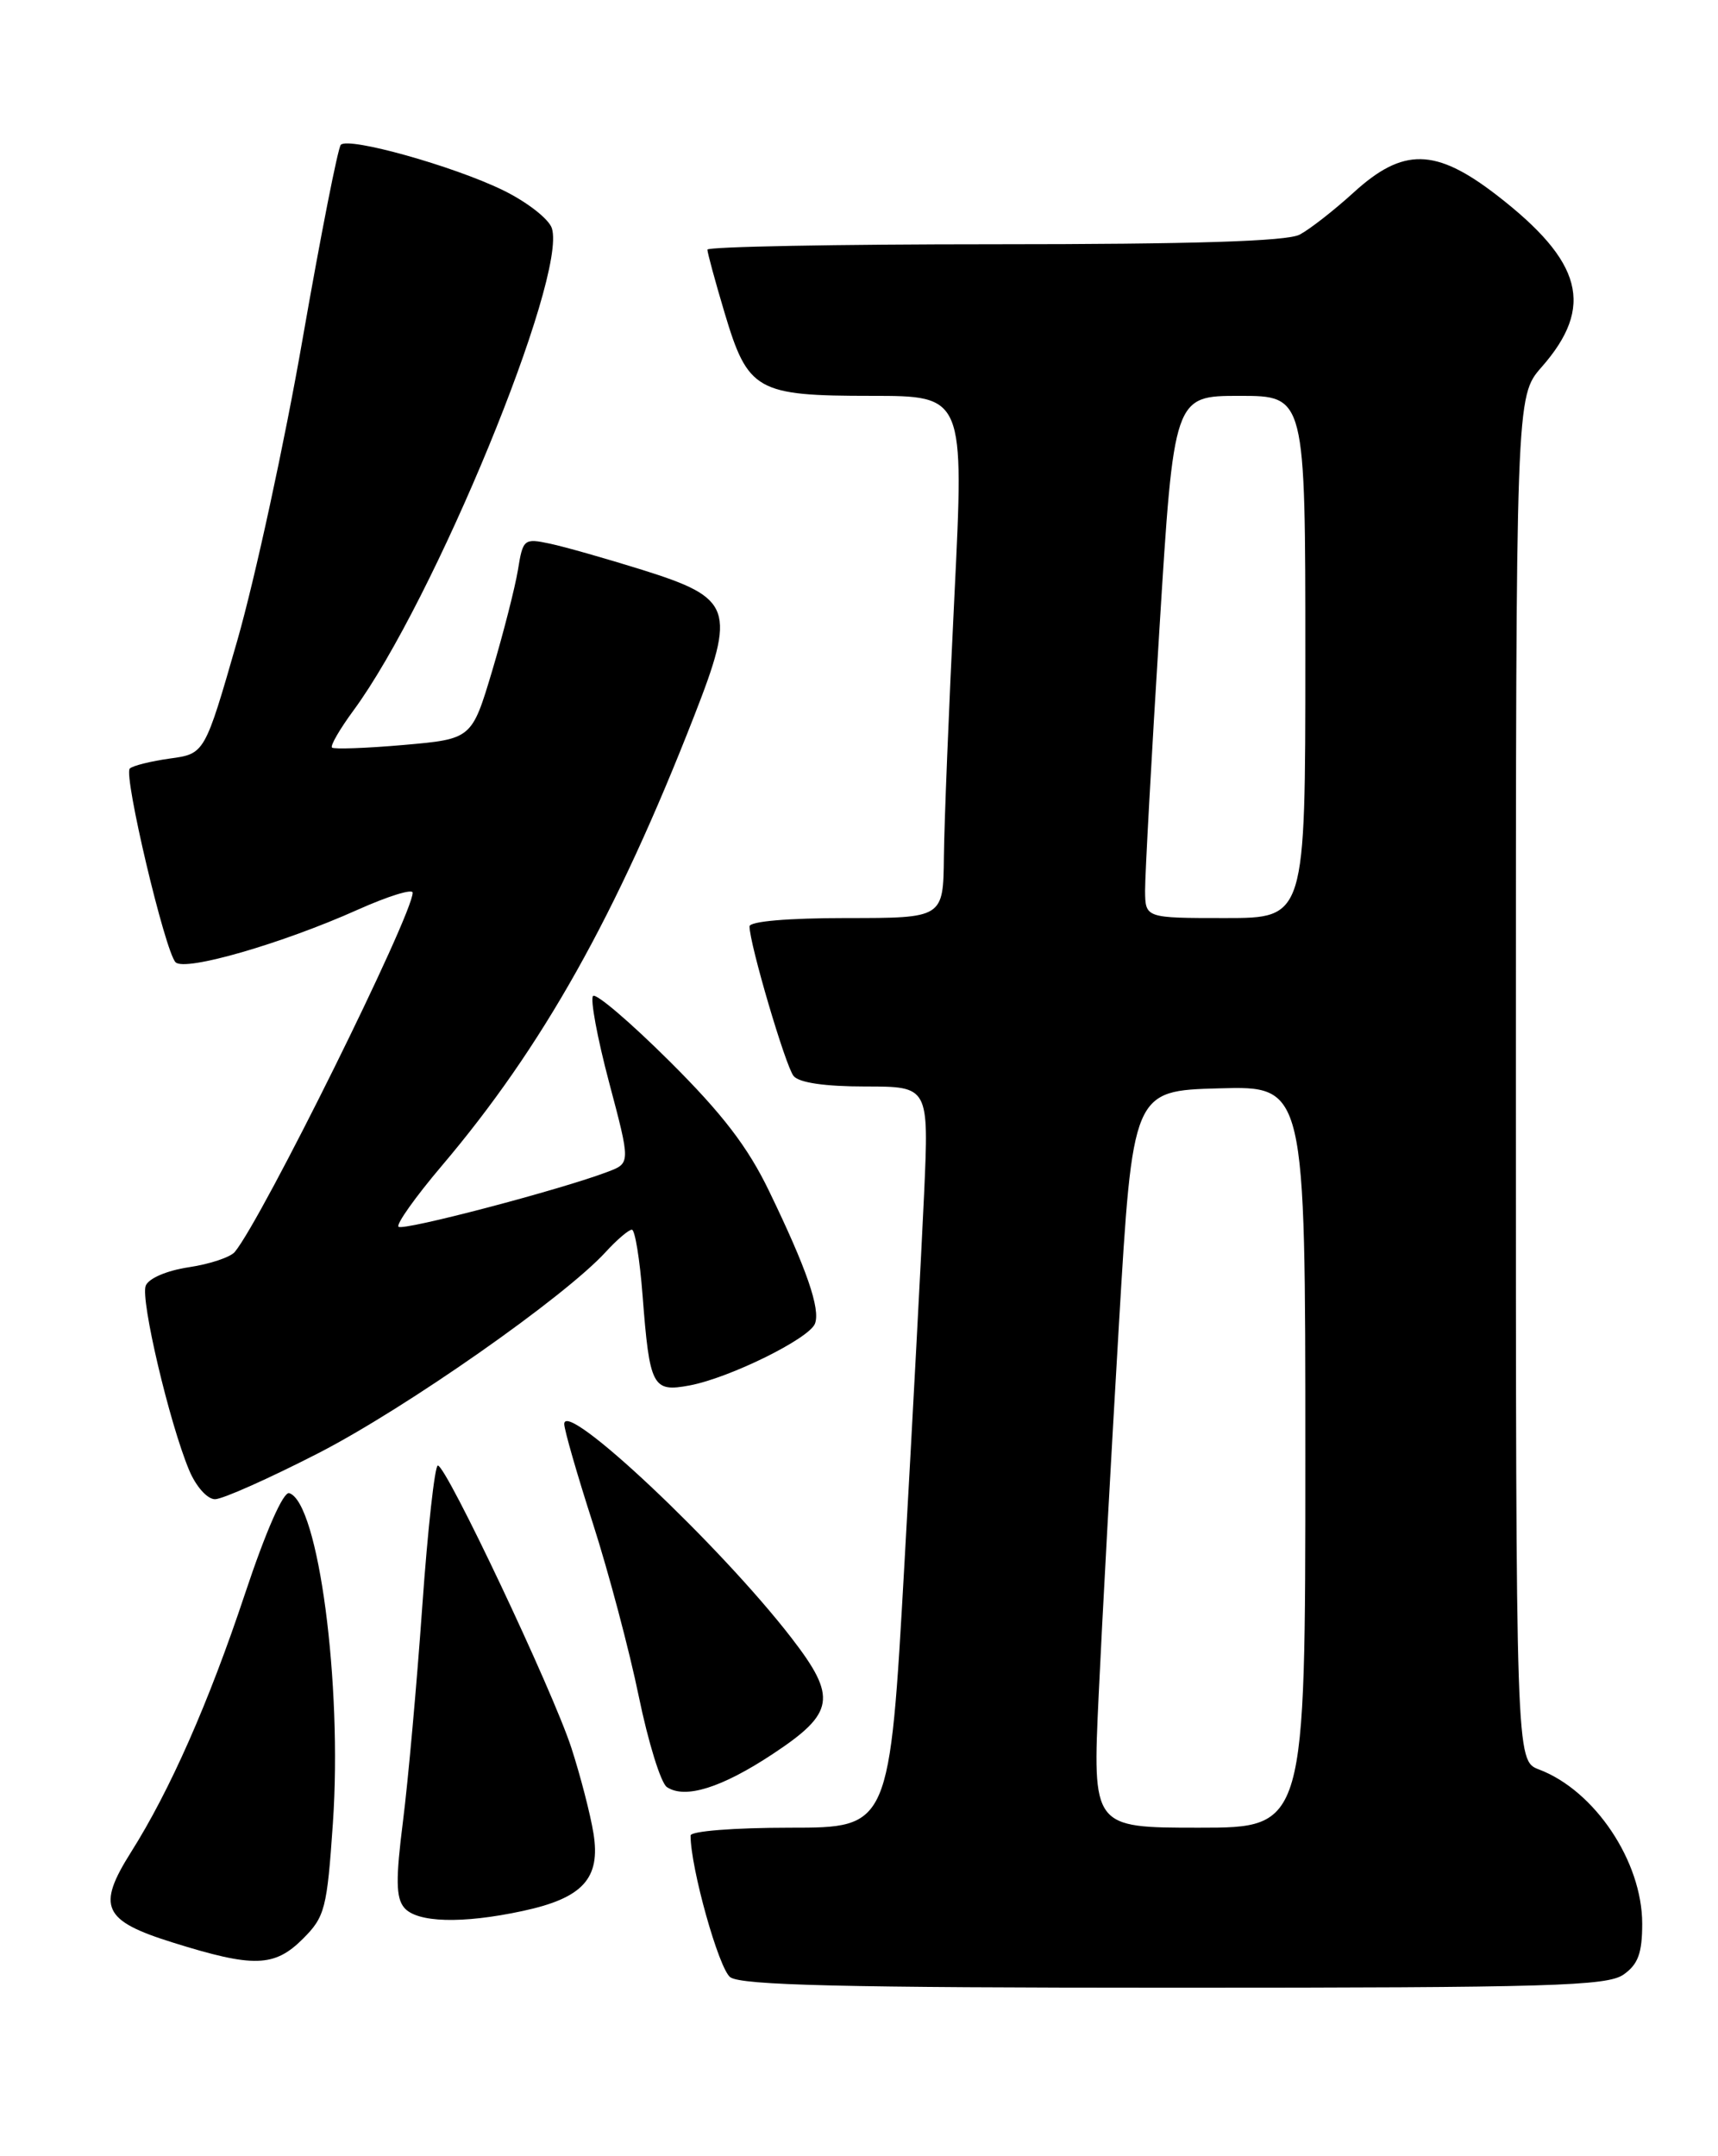 <?xml version="1.0" encoding="UTF-8" standalone="no"?>
<!DOCTYPE svg PUBLIC "-//W3C//DTD SVG 1.1//EN" "http://www.w3.org/Graphics/SVG/1.1/DTD/svg11.dtd" >
<svg xmlns="http://www.w3.org/2000/svg" xmlns:xlink="http://www.w3.org/1999/xlink" version="1.1" viewBox="0 0 204 256">
 <g >
 <path fill="currentColor"
d=" M 192.78 234.44 C 194.51 233.23 195.00 231.90 195.00 228.40 C 195.00 221.01 189.36 212.59 182.75 210.09 C 180.00 209.05 180.00 209.05 180.00 128.06 C 180.00 47.07 180.00 47.07 183.05 43.59 C 189.36 36.41 187.96 31.07 177.70 23.15 C 170.45 17.56 166.60 17.50 160.73 22.86 C 158.40 24.98 155.52 27.23 154.32 27.86 C 152.80 28.65 141.66 29.00 118.07 29.00 C 99.33 29.00 84.00 29.29 84.00 29.64 C 84.00 30.00 84.91 33.36 86.03 37.11 C 88.81 46.42 89.82 47.00 103.47 47.00 C 114.50 47.00 114.50 47.00 113.33 70.75 C 112.68 83.81 112.12 97.76 112.08 101.75 C 112.00 109.00 112.00 109.00 100.50 109.00 C 93.59 109.00 89.00 109.39 89.00 109.99 C 89.00 112.06 93.27 126.56 94.23 127.75 C 94.88 128.55 97.96 129.00 102.77 129.00 C 110.30 129.00 110.30 129.00 109.73 141.75 C 109.41 148.76 108.36 168.56 107.39 185.75 C 105.63 217.00 105.63 217.00 93.81 217.00 C 87.16 217.00 82.00 217.41 82.00 217.93 C 82.00 221.77 85.35 233.73 86.71 234.75 C 88.00 235.71 100.16 236.00 139.47 236.00 C 184.09 236.00 190.84 235.80 192.78 234.44 Z  M 35.97 230.19 C 38.59 227.57 38.83 226.62 39.53 216.44 C 40.66 199.93 37.81 178.41 34.35 177.28 C 33.65 177.05 31.56 181.80 29.07 189.29 C 24.79 202.14 20.18 212.59 15.56 219.90 C 11.46 226.40 12.21 228.04 20.50 230.63 C 30.11 233.64 32.58 233.57 35.97 230.19 Z  M 62.06 226.89 C 69.21 225.36 71.34 223.03 70.47 217.67 C 70.10 215.38 68.91 210.80 67.84 207.50 C 65.60 200.65 53.00 174.00 51.99 174.00 C 51.63 174.00 50.79 181.54 50.14 190.75 C 49.49 199.96 48.46 211.43 47.85 216.24 C 46.98 223.10 47.01 225.31 47.99 226.49 C 49.48 228.28 54.86 228.44 62.06 226.89 Z  M 91.76 208.25 C 99.13 203.38 99.43 201.53 93.98 194.47 C 85.49 183.47 67.00 166.06 67.00 169.07 C 67.00 169.75 68.53 175.08 70.41 180.90 C 72.28 186.73 74.73 195.96 75.85 201.41 C 76.97 206.85 78.47 211.70 79.19 212.18 C 81.35 213.62 85.68 212.27 91.76 208.25 Z  M 37.83 172.52 C 48.18 167.20 67.00 154.03 71.92 148.65 C 73.26 147.19 74.65 146.00 75.03 146.00 C 75.40 146.00 75.97 149.51 76.30 153.80 C 77.14 164.68 77.48 165.32 81.89 164.49 C 86.63 163.60 96.08 158.94 96.77 157.16 C 97.44 155.42 95.79 150.65 91.34 141.45 C 88.81 136.19 85.79 132.25 79.50 126.00 C 74.86 121.38 70.77 117.89 70.42 118.25 C 70.07 118.60 70.92 123.21 72.32 128.49 C 74.87 138.10 74.87 138.10 72.18 139.12 C 66.66 141.23 47.84 146.18 47.32 145.65 C 47.02 145.36 49.32 142.12 52.43 138.45 C 64.40 124.34 73.19 108.69 82.43 85.00 C 87.41 72.26 86.97 71.02 76.30 67.67 C 72.01 66.33 67.06 64.92 65.31 64.55 C 62.22 63.89 62.09 64.00 61.50 67.68 C 61.15 69.78 59.78 75.15 58.45 79.62 C 56.02 87.74 56.02 87.74 47.92 88.45 C 43.46 88.84 39.64 88.97 39.42 88.76 C 39.20 88.54 40.35 86.56 41.96 84.37 C 51.53 71.36 67.37 32.88 65.53 27.10 C 65.18 26.00 62.56 23.96 59.70 22.57 C 53.79 19.70 41.42 16.24 40.47 17.19 C 40.13 17.54 38.09 27.89 35.94 40.20 C 33.80 52.51 30.30 68.63 28.18 76.04 C 24.31 89.50 24.31 89.50 20.17 90.06 C 17.90 90.38 15.76 90.91 15.41 91.25 C 14.64 92.03 19.60 113.00 20.85 114.25 C 21.97 115.37 33.51 112.03 42.50 108.00 C 46.08 106.40 49.00 105.49 49.00 105.99 C 49.00 108.63 31.13 144.73 27.88 148.64 C 27.36 149.27 24.90 150.09 22.41 150.46 C 19.78 150.86 17.64 151.78 17.30 152.66 C 16.67 154.31 20.11 168.93 22.45 174.53 C 23.26 176.48 24.61 178.00 25.53 178.00 C 26.43 178.00 31.96 175.53 37.83 172.52 Z  M 130.46 201.25 C 130.86 192.59 131.94 172.90 132.85 157.50 C 134.50 129.50 134.50 129.50 144.75 129.22 C 155.00 128.93 155.00 128.93 155.00 172.97 C 155.00 217.00 155.00 217.00 142.36 217.00 C 129.72 217.00 129.72 217.00 130.46 201.25 Z  M 135.97 105.75 C 135.96 103.96 136.72 90.01 137.67 74.75 C 139.39 47.00 139.39 47.00 147.19 47.00 C 155.00 47.00 155.00 47.00 155.00 78.00 C 155.00 109.00 155.00 109.00 145.50 109.00 C 136.00 109.00 136.00 109.00 135.97 105.75 Z "/>
</g>
</svg>